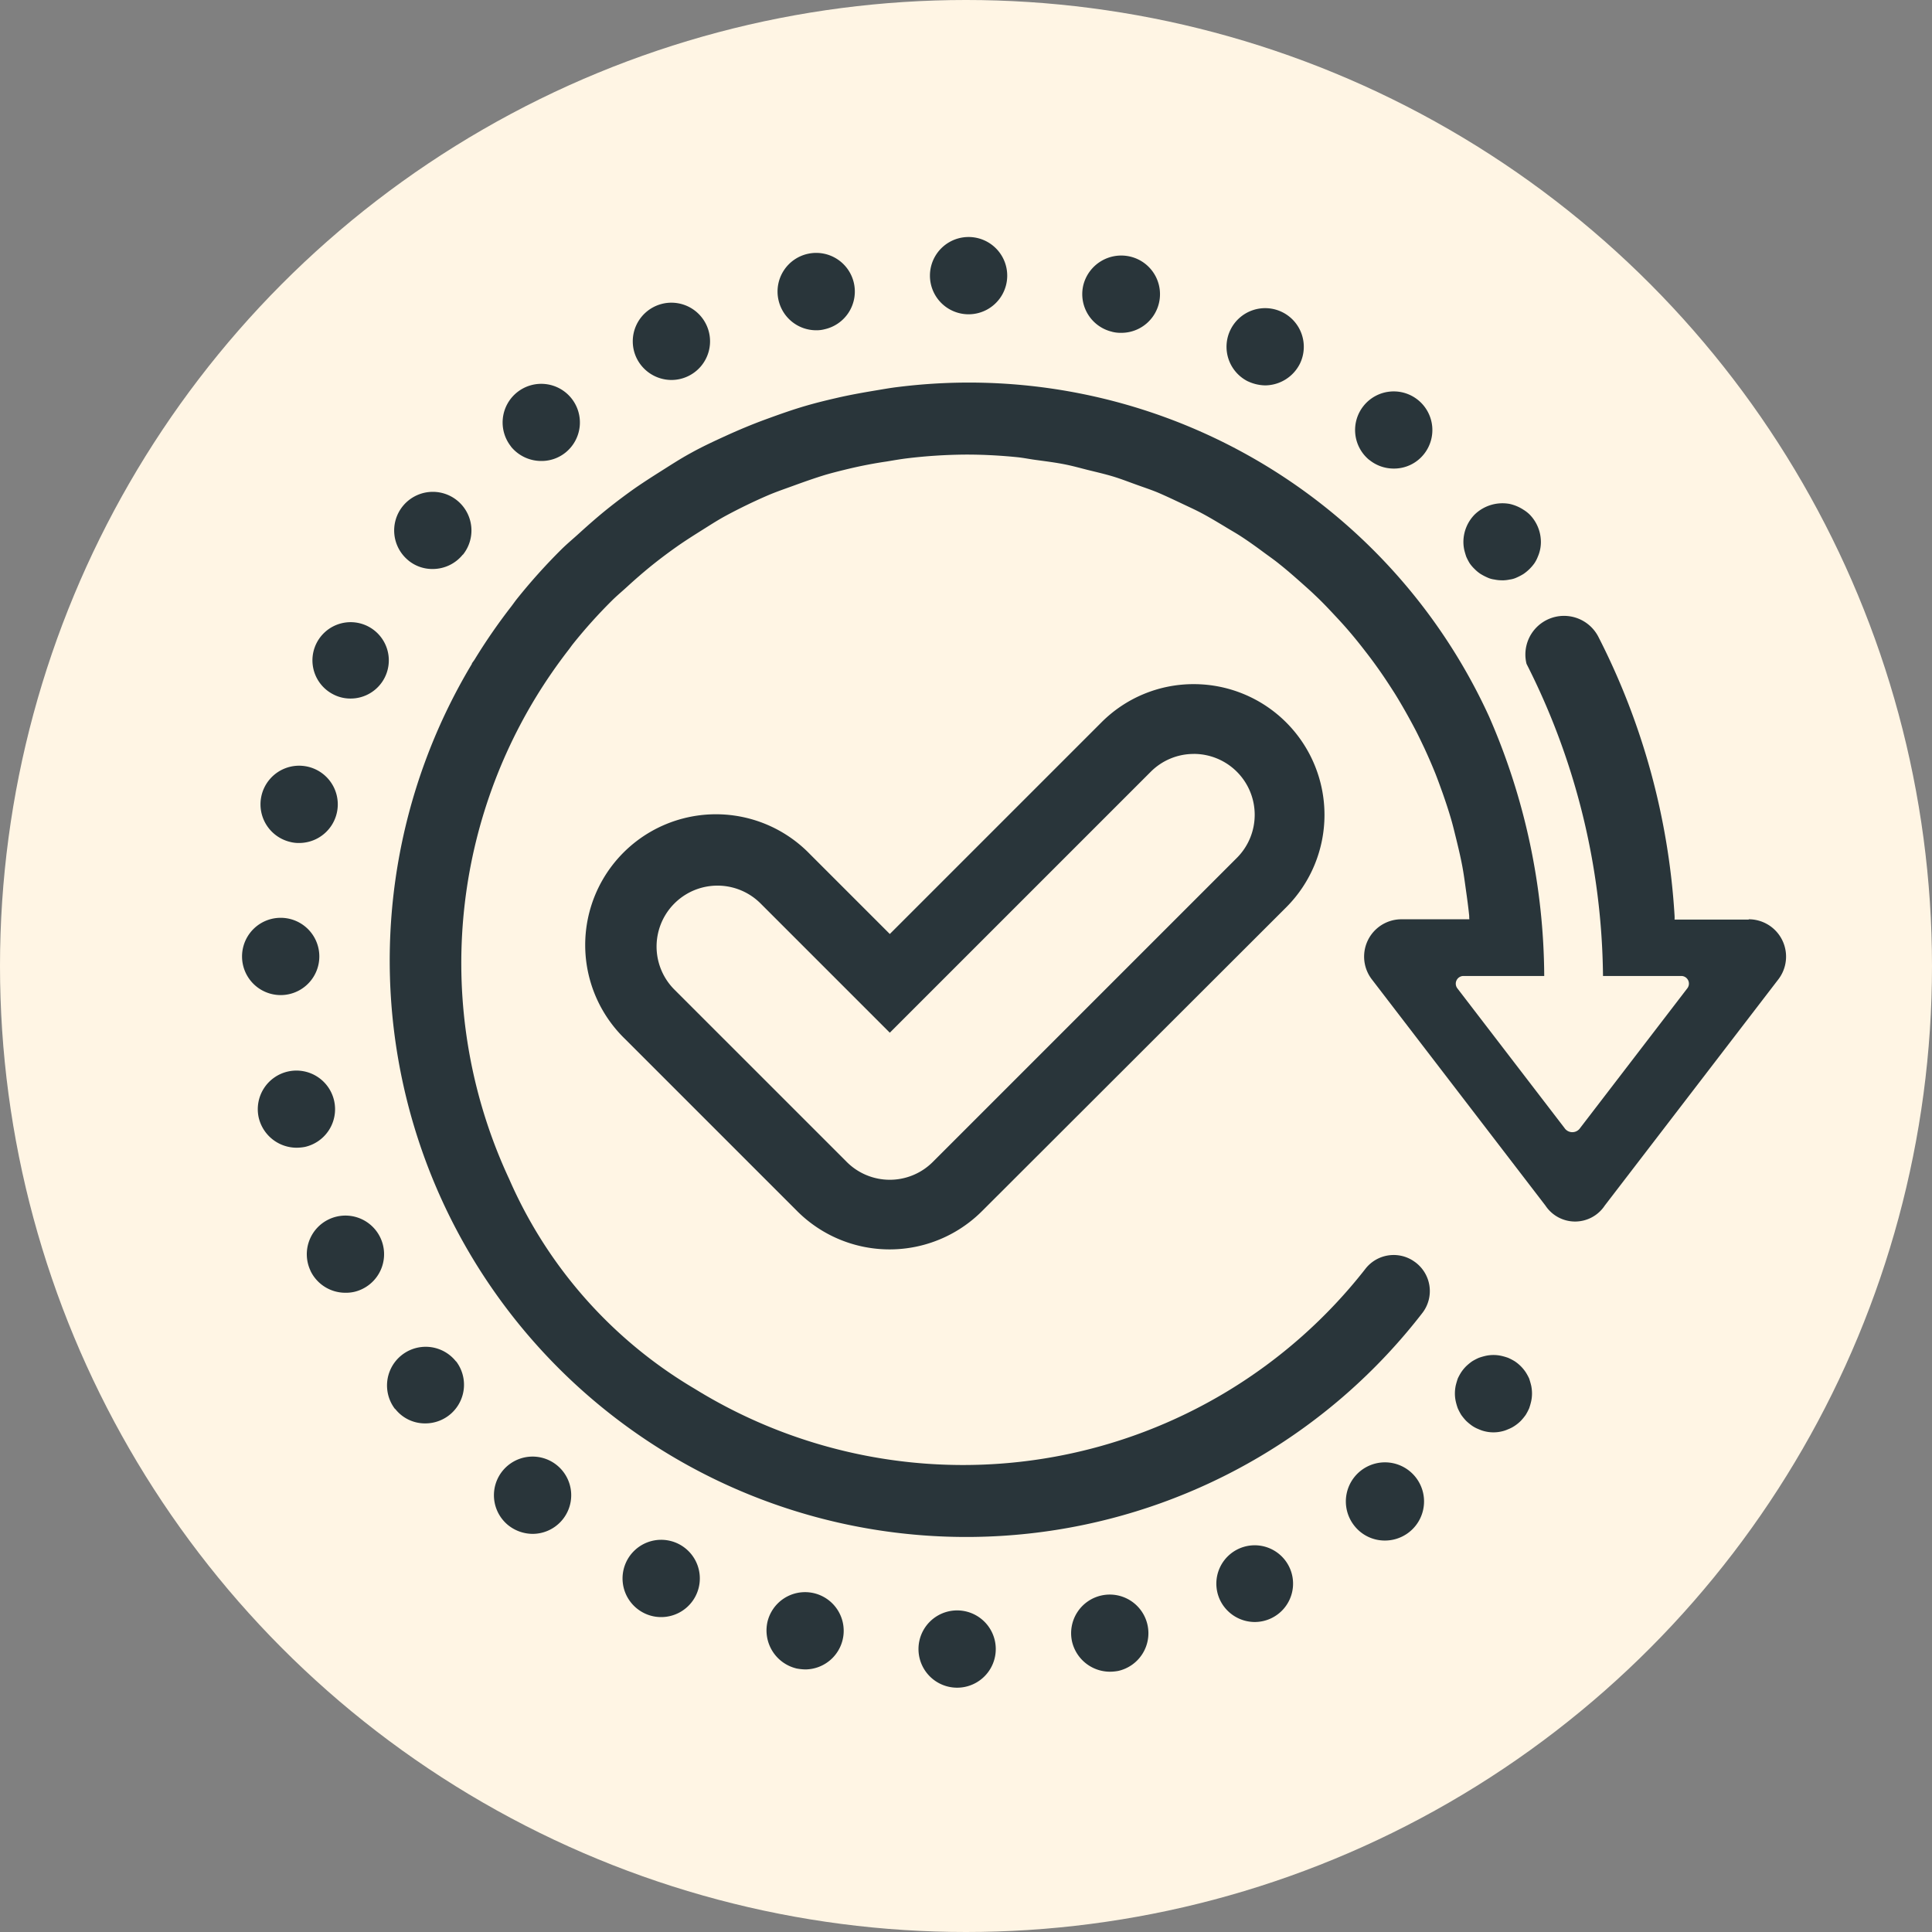 <svg xmlns="http://www.w3.org/2000/svg" xmlns:xlink="http://www.w3.org/1999/xlink" width="55" height="55" viewBox="0 0 55 55"><rect x="0" y="0" width="55" height="55" fill="#808080" stroke="none"/><defs><clipPath id="a"><rect width="43.955" height="41.296" fill="none"/></clipPath></defs><g transform="translate(0 -0.271)"><circle cx="27.5" cy="27.5" r="27.5" transform="translate(0 0.271)" fill="#fff5e4"/><g transform="translate(6.893 7.016)"><g clip-path="url(#a)"><path d="M44.412,20.937H42.3a.881.881,0,0,0,0-.117,20.083,20.083,0,0,0-2.168-7.931,1.1,1.1,0,0,0-2.046.768,20.029,20.029,0,0,1,2.177,8.886H42.49a.218.218,0,0,1,.173.352l-3.049,3.974a.268.268,0,0,1-.448,0l-3.049-3.974a.219.219,0,0,1,.173-.352h2.3a18.631,18.631,0,0,0-1.573-7.392A16.283,16.283,0,0,0,20.209,5.774c-.181.021-.359.051-.536.081-.415.069-.831.14-1.24.236-.3.069-.589.14-.879.225-.38.111-.751.244-1.121.379s-.752.294-1.119.461c-.344.157-.688.316-1.019.5-.3.163-.584.349-.873.531-.236.149-.47.3-.7.458q-.392.276-.768.575c-.286.228-.559.468-.829.713-.172.158-.352.305-.518.47a16.538,16.538,0,0,0-1.264,1.408c-.057.071-.108.147-.164.219a16.419,16.419,0,0,0-1.036,1.5c-.026.043-.059.079-.084.123l.007,0a16.411,16.411,0,0,0,27.042,18.5,1.021,1.021,0,0,0-.216-1.48l-.026-.018a1.02,1.02,0,0,0-1.347.2,14.537,14.537,0,0,1-19.115,3.439,12.927,12.927,0,0,1-5.278-5.966A14.55,14.55,0,0,1,9.889,14.6a14.869,14.869,0,0,1,.924-1.339c.043-.054.081-.112.125-.167a14.518,14.518,0,0,1,1.121-1.247c.133-.131.277-.251.414-.376.25-.23.506-.452.771-.663q.314-.249.643-.481c.212-.15.432-.29.652-.429.241-.15.478-.306.727-.443q.6-.325,1.22-.593c.25-.107.509-.194.765-.288.292-.106.584-.209.883-.3.226-.065.456-.122.687-.177q.517-.122,1.047-.2c.194-.032.385-.066.581-.09A14.7,14.7,0,0,1,22.142,7.7c.483,0,.961.026,1.432.073.175.017.344.052.517.076.292.04.586.076.873.134.212.043.417.1.625.153.239.059.48.114.714.184s.448.155.672.235c.2.073.412.142.613.225.233.1.459.207.687.315.18.086.361.167.536.259.232.122.455.257.679.391.161.1.324.189.48.292.222.145.437.3.651.459.147.108.3.214.437.327.211.167.412.344.614.523.132.118.266.235.393.358.2.187.385.383.569.581.12.128.239.257.354.39.178.205.349.417.514.632.109.139.214.28.317.424.158.219.308.445.454.673.1.153.19.306.281.462.134.231.263.466.385.7.085.166.164.334.243.5.111.241.217.484.316.731.07.178.134.359.2.54.087.249.171.5.244.753.055.19.1.383.148.575.062.255.123.511.171.771.037.2.065.406.093.609.037.26.073.52.1.784,0,.032,0,.066.005.1H34.525a1.063,1.063,0,0,0-.843,1.71l4.942,6.44a1.012,1.012,0,0,0,1.689,0l4.942-6.44a1.063,1.063,0,0,0-.843-1.71" transform="translate(-1.522 -1.504)" fill="#29353a"/><path d="M30.648,19.333a1.734,1.734,0,0,1,1.226,2.961l-8.654,8.654a1.732,1.732,0,0,1-2.452,0l-4.905-4.905a1.734,1.734,0,0,1,2.453-2.452l3.679,3.679,7.428-7.428a1.727,1.727,0,0,1,1.226-.508m0-1.987a3.7,3.7,0,0,0-2.632,1.091l-6.022,6.022L19.72,22.185a3.722,3.722,0,1,0-5.263,5.263l4.9,4.9a3.721,3.721,0,0,0,5.264,0L33.28,23.7a3.722,3.722,0,0,0-2.632-6.353" transform="translate(-3.557 -4.616)" fill="#29353a"/><path d="M48.141,45.572a1,1,0,0,1-.213-.022.974.974,0,0,1-.205-.066.928.928,0,0,1-.191-.1,1.549,1.549,0,0,1-.169-.139,1.638,1.638,0,0,1-.139-.169,1.577,1.577,0,0,1-.1-.191,1.679,1.679,0,0,1-.059-.205,1.048,1.048,0,0,1-.022-.213,1.12,1.12,0,0,1,.022-.22c.015-.066.037-.139.059-.205a1.477,1.477,0,0,1,.1-.183,1.109,1.109,0,0,1,.139-.169,1.55,1.55,0,0,1,.169-.139,1.577,1.577,0,0,1,.191-.1,1.716,1.716,0,0,1,.205-.059,1.04,1.04,0,0,1,.426,0,1.641,1.641,0,0,1,.205.059,1.577,1.577,0,0,1,.191.1,1.127,1.127,0,0,1,.308.308,1.481,1.481,0,0,1,.1.183c.021.066.043.139.058.205a1.12,1.12,0,0,1,.022.22,1.048,1.048,0,0,1-.022.213,1.821,1.821,0,0,1-.058.205,1.581,1.581,0,0,1-.1.191,1.632,1.632,0,0,1-.139.169,1.108,1.108,0,0,1-.17.139.928.928,0,0,1-.191.1.947.947,0,0,1-.205.066.991.991,0,0,1-.213.022" transform="translate(-12.518 -11.541)" fill="#29353a"/><path d="M20.351,41.3h0a1.1,1.1,0,1,1,.007,0Zm3.273-1.321a1.1,1.1,0,1,1,1.314.844,1.347,1.347,0,0,1-.236.022,1.11,1.11,0,0,1-1.078-.866m-7.853.771h0a1.113,1.113,0,0,1-.815-1.328,1.1,1.1,0,1,1,1.071,1.358,1.54,1.54,0,0,1-.256-.029m12.065-1.952a1.092,1.092,0,1,1,.991.631,1.1,1.1,0,0,1-.991-.631m-16.4.374a1.1,1.1,0,1,1,.492.117,1.079,1.079,0,0,1-.492-.117m20.234-2.473a1.113,1.113,0,1,1,.865.411,1.1,1.1,0,0,1-.865-.411m-24.1-.029a1.1,1.1,0,1,1,.7.25,1.123,1.123,0,0,1-.7-.25m-3.214-3.3a1.1,1.1,0,1,1,1.739-1.35L6.084,32a1.1,1.1,0,0,1-.865,1.776,1.075,1.075,0,0,1-.866-.418M1.946,29.429a1.1,1.1,0,1,1,1.46.528,1.038,1.038,0,0,1-.463.1,1.1,1.1,0,0,1-1-.631M.47,25.062a1.1,1.1,0,1,1,1.314.844,1.339,1.339,0,0,1-.235.022A1.11,1.11,0,0,1,.47,25.062m.624-3.479a1.1,1.1,0,1,1,.007,0Zm.278-4.359a1.1,1.1,0,1,1,.25.029.934.934,0,0,1-.25-.029m1.226-4.2a1.087,1.087,0,1,1,.485.117,1.05,1.05,0,0,1-.485-.117M4.734,9.21a1.1,1.1,0,1,1,1.549-.161V9.042a1.1,1.1,0,0,1-.859.411,1.071,1.071,0,0,1-.69-.242M32.086,6.348h0a1.1,1.1,0,1,1,1.549-.154,1.085,1.085,0,0,1-.851.4,1.1,1.1,0,0,1-.7-.25M7.655,5.967A1.1,1.1,0,1,1,9.2,6.143a1.084,1.084,0,0,1-.682.235,1.111,1.111,0,0,1-.866-.411M28.629,4.11h0a1.1,1.1,0,1,1,1.483-.5,1.117,1.117,0,0,1-.991.616,1.209,1.209,0,0,1-.492-.117m-17.4-.661a1.1,1.1,0,1,1,.991.624,1.108,1.108,0,0,1-.991-.624M24.769,2.7a1.1,1.1,0,0,1-.822-1.328A1.113,1.113,0,0,1,25.276.558a1.1,1.1,0,0,1-.258,2.172.974.974,0,0,1-.25-.029m-9.5-.91a1.1,1.1,0,1,1,1.314.837.9.9,0,0,1-.235.029,1.1,1.1,0,0,1-1.079-.866m5.409.411a1.1,1.1,0,1,1,.007,0Z" transform="translate(0 0)" fill="#29353a"/><path d="M48.471,12.523a1,1,0,0,1-.213-.022.667.667,0,0,1-.205-.059,1.576,1.576,0,0,1-.191-.1,1,1,0,0,1-.169-.139,1.042,1.042,0,0,1-.139-.161,1.576,1.576,0,0,1-.1-.191c-.022-.066-.044-.139-.059-.205a1.1,1.1,0,0,1-.022-.213,1.117,1.117,0,0,1,.323-.785,1.139,1.139,0,0,1,.991-.3,1.184,1.184,0,0,1,.4.169.988.988,0,0,1,.17.132,1.119,1.119,0,0,1,.322.785,1.035,1.035,0,0,1-.088.418.928.928,0,0,1-.1.191,1.253,1.253,0,0,1-.308.3,1.577,1.577,0,0,1-.191.1.661.661,0,0,1-.205.059,1,1,0,0,1-.213.022" transform="translate(-12.606 -2.748)" fill="#29353a"/></g></g></g></svg>